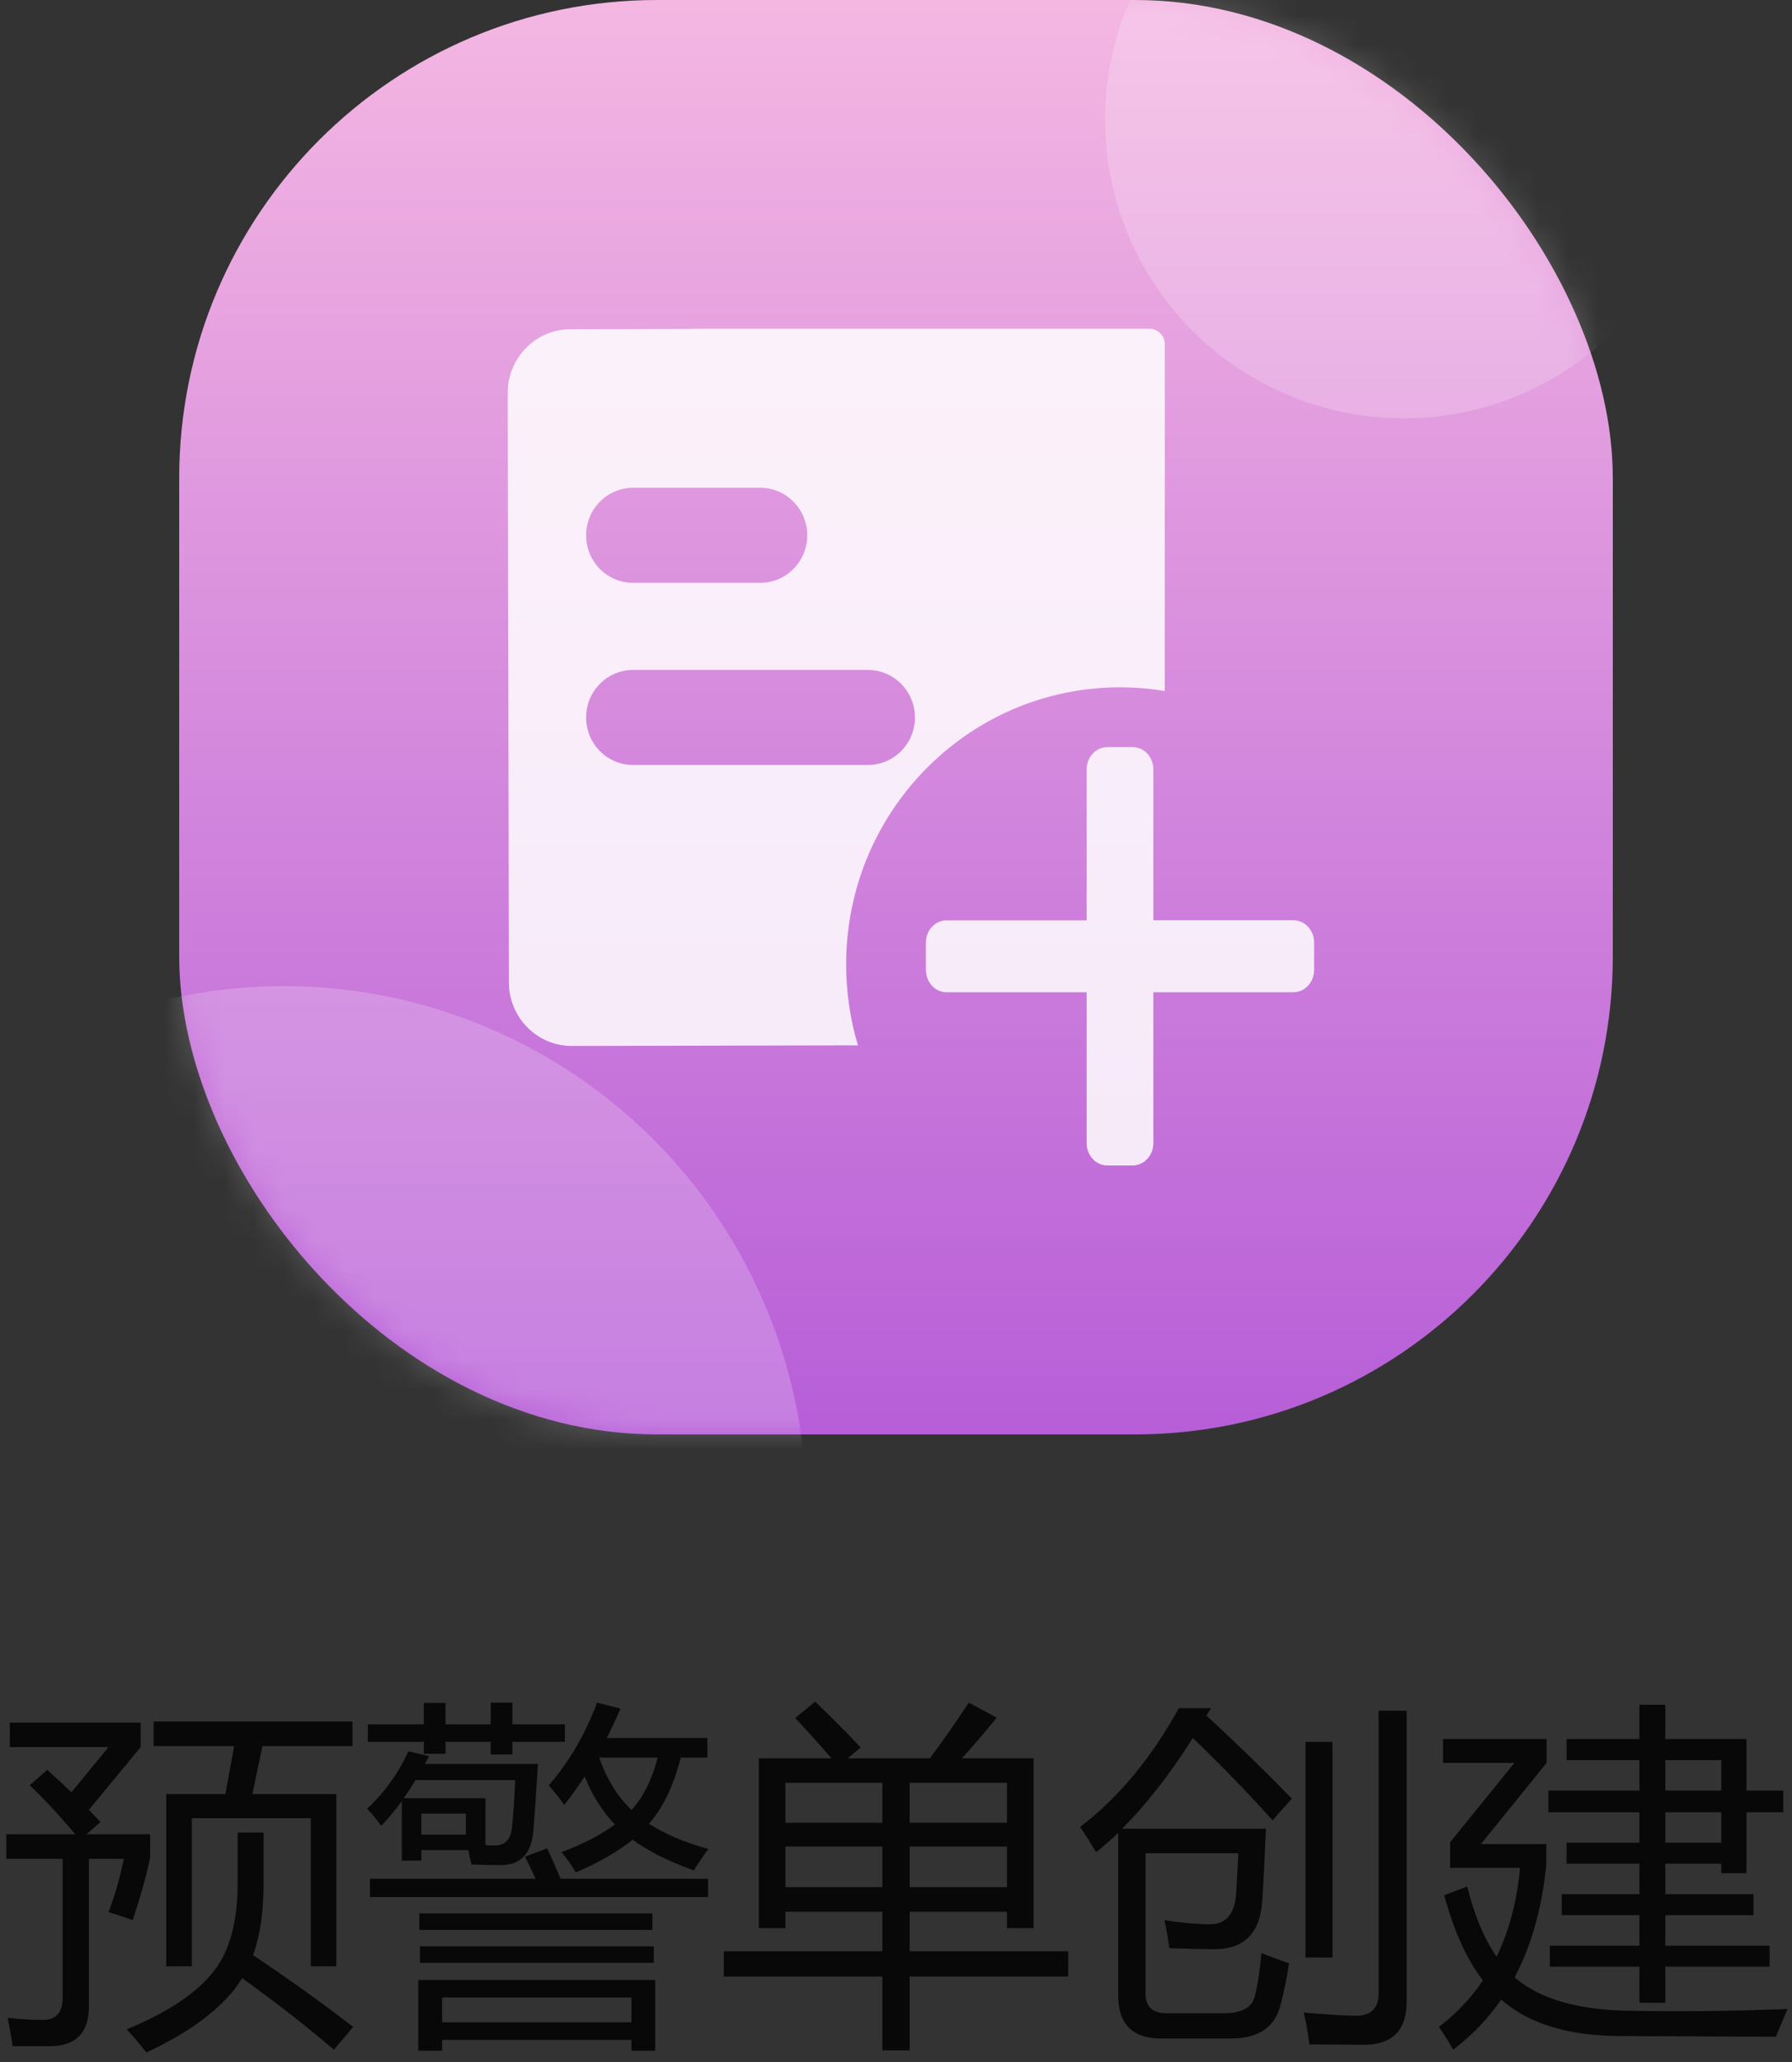 <svg width="60" height="69" viewBox="0 0 60 69" fill="none" xmlns="http://www.w3.org/2000/svg">
<rect x="0" y="0" width="60" height="69" fill="#333333" stroke="none"/>
<rect x="6" width="48" height="48" rx="16" fill="url(#paint0_linear_22_300)"/>
<mask id="mask0_22_300" style="mask-type:alpha" maskUnits="userSpaceOnUse" x="6" y="0" width="48" height="48">
<rect x="6" width="48" height="48" rx="16" fill="url(#paint1_linear_22_300)"/>
</mask>
<g mask="url(#mask0_22_300)">
<circle cx="9.5" cy="50.5" r="17.5" fill="white" fill-opacity="0.2"/>
<circle cx="47" cy="4" r="10" fill="white" fill-opacity="0.2"/>
</g>
<path d="M0.996 59.74L1.582 59.225C1.863 59.475 2.133 59.725 2.391 59.975L3.633 58.463H0.328V57.643H4.711V58.463L2.977 60.56C3.109 60.701 3.238 60.838 3.363 60.971L2.895 61.381H5.027V62.166C4.902 62.768 4.707 63.463 4.441 64.252C4.199 64.166 3.93 64.076 3.633 63.982C3.828 63.49 4 62.897 4.148 62.201H2.977V67.135C2.977 68.025 2.539 68.471 1.664 68.471H0.422C0.383 68.189 0.328 67.873 0.258 67.522C0.648 67.568 1.043 67.592 1.441 67.592C1.879 67.592 2.098 67.342 2.098 66.842V62.201H0.211V61.381H2.52C2.012 60.772 1.504 60.225 0.996 59.74ZM5.566 60.033H7.547L7.84 58.428H5.145V57.607H11.801V58.428H8.789L8.449 60.033H11.262V65.799H10.406V60.842H6.422V65.799H5.566V60.033ZM7.957 61.322H8.824V63.068C8.824 63.982 8.707 64.768 8.473 65.424C9.699 66.244 10.816 67.045 11.824 67.826L11.18 68.588C10.227 67.775 9.203 66.978 8.109 66.197C8.031 66.314 7.953 66.428 7.875 66.537C7.242 67.342 6.25 68.057 4.898 68.682C4.648 68.361 4.43 68.103 4.242 67.908C5.641 67.33 6.621 66.67 7.184 65.928C7.699 65.256 7.957 64.283 7.957 63.01V61.322ZM14.004 66.256H21.938V68.623H21.141V68.26H14.801V68.623H14.004V66.256ZM12.293 60.525C12.871 59.986 13.332 59.346 13.676 58.603L14.367 58.768C14.32 58.857 14.273 58.943 14.227 59.025H18.012C17.957 59.932 17.906 60.674 17.859 61.252C17.797 62.025 17.434 62.412 16.77 62.412C16.465 62.412 16.137 62.404 15.785 62.389C15.75 62.244 15.715 62.084 15.68 61.908H14.109V62.26H13.453V60.268C13.227 60.58 12.996 60.857 12.762 61.1C12.637 60.912 12.48 60.721 12.293 60.525ZM18.375 59.74C19.055 58.959 19.594 58.037 19.992 56.975L20.777 57.174C20.629 57.514 20.475 57.842 20.314 58.158H23.684V58.815H22.793C22.559 59.74 22.205 60.478 21.732 61.029C22.256 61.369 22.918 61.65 23.719 61.873C23.641 61.967 23.477 62.205 23.227 62.588C22.398 62.291 21.717 61.949 21.182 61.562C20.686 61.961 20.051 62.326 19.277 62.658C19.152 62.432 18.992 62.205 18.797 61.978C19.512 61.713 20.109 61.404 20.59 61.053C20.164 60.611 19.826 60.076 19.576 59.447C19.357 59.783 19.129 60.1 18.891 60.397C18.742 60.185 18.57 59.967 18.375 59.74ZM12.387 62.869H17.93C17.812 62.603 17.695 62.357 17.578 62.131L18.316 61.85C18.465 62.158 18.615 62.498 18.768 62.869H23.707V63.478H12.387V62.869ZM12.316 57.701H14.191V56.986H14.918V57.701H16.43V56.975H17.156V57.701H18.914V58.287H17.156V58.709H16.43V58.287H14.918V58.685H14.191V58.287H12.316V57.701ZM21.141 66.842H14.801V67.674H21.141V66.842ZM14.062 65.131H21.891V65.682H14.062V65.131ZM14.039 64.029H21.844V64.58H14.039V64.029ZM13.518 60.174H16.254V61.744C16.367 61.752 16.473 61.756 16.57 61.756C16.914 61.756 17.105 61.549 17.145 61.135C17.191 60.666 17.227 60.143 17.25 59.565H13.916C13.783 59.779 13.65 59.982 13.518 60.174ZM21.146 60.566C21.541 60.129 21.832 59.545 22.02 58.815H20.062C20.312 59.533 20.674 60.117 21.146 60.566ZM15.598 61.393V60.69H14.109V61.393H15.598ZM24.234 65.295H29.543V63.971H26.297V64.522H25.406V58.838H27.838C27.463 58.4 27.059 57.951 26.625 57.49L27.293 56.94C27.871 57.494 28.379 58.006 28.816 58.475L28.383 58.838H31.131C31.561 58.268 31.996 57.647 32.438 56.975L33.375 57.478C32.973 57.967 32.584 58.42 32.209 58.838H34.605V64.522H33.715V63.971H30.457V65.295H35.766V66.139H30.457V68.611H29.543V66.139H24.234V65.295ZM30.457 63.15H33.715V61.791H30.457V63.15ZM26.297 63.15H29.543V61.791H26.297V63.15ZM33.715 59.658H30.457V60.994H33.715V59.658ZM26.297 60.994H29.543V59.658H26.297V60.994ZM40.547 57.162L40.395 57.408C41.387 58.322 42.34 59.248 43.254 60.185L42.609 60.912C41.773 59.982 40.883 59.065 39.938 58.158C39.172 59.369 38.383 60.381 37.57 61.193H42.387C42.34 62.279 42.301 63.041 42.27 63.478C42.23 64.643 41.699 65.225 40.676 65.225C40.262 65.225 39.754 65.213 39.152 65.189C39.105 64.846 39.051 64.533 38.988 64.252C39.512 64.338 40.012 64.385 40.488 64.393C41.051 64.4 41.352 64.045 41.391 63.326C41.414 62.951 41.438 62.514 41.461 62.014H38.355V66.713C38.355 67.15 38.59 67.369 39.059 67.369H40.98C41.598 67.369 41.945 67.166 42.023 66.76C42.117 66.385 42.188 65.916 42.234 65.353C42.539 65.478 42.848 65.592 43.16 65.693C43.082 66.209 42.984 66.686 42.867 67.123C42.672 67.85 42.121 68.213 41.215 68.213H38.883C37.922 68.213 37.441 67.736 37.441 66.783V61.334C37.191 61.568 36.945 61.783 36.703 61.978C36.469 61.596 36.289 61.315 36.164 61.135C37.445 60.158 38.547 58.834 39.469 57.162H40.547ZM46.16 57.244H47.098V66.982C47.098 67.936 46.625 68.416 45.68 68.424C45.352 68.424 44.738 68.42 43.84 68.412C43.801 68.053 43.738 67.697 43.652 67.346C44.48 67.416 45.062 67.451 45.398 67.451C45.906 67.451 46.16 67.201 46.16 66.701V57.244ZM44.613 65.506H43.711V58.287H44.613V65.506ZM51.891 65.107H54.891V64.088H52.289V63.385H54.891V62.365H52.453V61.662H54.891V60.643H51.844V59.916H54.891V58.897H52.453V58.193H54.891V57.045H55.758V58.193H58.477V59.916H59.707V60.643H58.477V62.682H57.633V62.365H55.758V63.385H58.711V64.088H55.758V65.107H59.25V65.811H55.758V67.018H54.891V65.811H51.891V65.107ZM49.125 63.127C49.359 64.08 49.688 64.863 50.109 65.477C50.527 64.617 50.789 63.627 50.895 62.506H48.551V61.65L50.707 58.99H48.316V58.193H51.785V58.99L49.582 61.709H51.773V62.4C51.629 63.85 51.275 65.106 50.713 66.168C51.565 66.906 52.887 67.279 54.68 67.287C56.164 67.318 57.887 67.299 59.848 67.228C59.715 67.549 59.586 67.857 59.461 68.154C57.672 68.147 55.941 68.139 54.27 68.131C52.527 68.131 51.191 67.725 50.262 66.912C49.82 67.553 49.285 68.111 48.656 68.588C48.531 68.361 48.371 68.107 48.176 67.826C48.762 67.381 49.254 66.861 49.652 66.268C49.129 65.603 48.695 64.654 48.352 63.42L49.125 63.127ZM55.758 61.662H57.633V60.643H55.758V61.662ZM57.633 58.897H55.758V59.916H57.633V58.897Z" fill="black" fill-opacity="0.85"/>
<path d="M43.306 30.794H38.617V25.746C38.617 25.332 38.304 25 37.923 25H37.077C36.696 25 36.383 25.336 36.383 25.746V30.797H31.694C31.312 30.797 31 31.133 31 31.543V32.457C31 32.87 31.312 33.203 31.694 33.203H36.383V38.254C36.383 38.667 36.696 39 37.077 39H37.923C38.304 39 38.617 38.664 38.617 38.254V33.203H43.306C43.688 33.203 44 32.867 44 32.457V31.543C44 31.13 43.688 30.794 43.306 30.794Z" fill="white" fill-opacity="0.85"/>
<path d="M37.5 23C38.011 23 38.512 23.043 39 23.122V11.529C39.003 11.235 38.767 11 38.479 11H23.221V11.007L19.093 11.017C17.94 11.02 17 11.975 17 13.139L17.039 32.884C17.043 34.051 17.986 35 19.139 35L28.727 34.98C28.468 34.124 28.331 33.215 28.331 32.276C28.328 27.152 32.435 23 37.5 23ZM21.196 16.322H25.455C26.323 16.322 27.027 17.033 27.027 17.912C27.027 18.792 26.323 19.503 25.455 19.503H21.196C20.328 19.503 19.624 18.792 19.624 17.912C19.624 17.036 20.328 16.322 21.196 16.322ZM19.624 24.008C19.624 23.129 20.328 22.418 21.196 22.418H29.061C29.926 22.418 30.634 23.129 30.634 24.008C30.634 24.888 29.929 25.598 29.061 25.598H21.196C20.328 25.598 19.624 24.888 19.624 24.008Z" fill="white" fill-opacity="0.85"/>
<defs>
<linearGradient id="paint0_linear_22_300" x1="30" y1="48" x2="30" y2="1.78814e-07" gradientUnits="userSpaceOnUse">
<stop stop-color="#B75ED8"/>
<stop offset="1" stop-color="#F4B7E2"/>
</linearGradient>
<linearGradient id="paint1_linear_22_300" x1="30" y1="48" x2="30" y2="1.78814e-07" gradientUnits="userSpaceOnUse">
<stop stop-color="#1F8BD7"/>
<stop offset="1" stop-color="#45EFAD"/>
</linearGradient>
</defs>
</svg>
